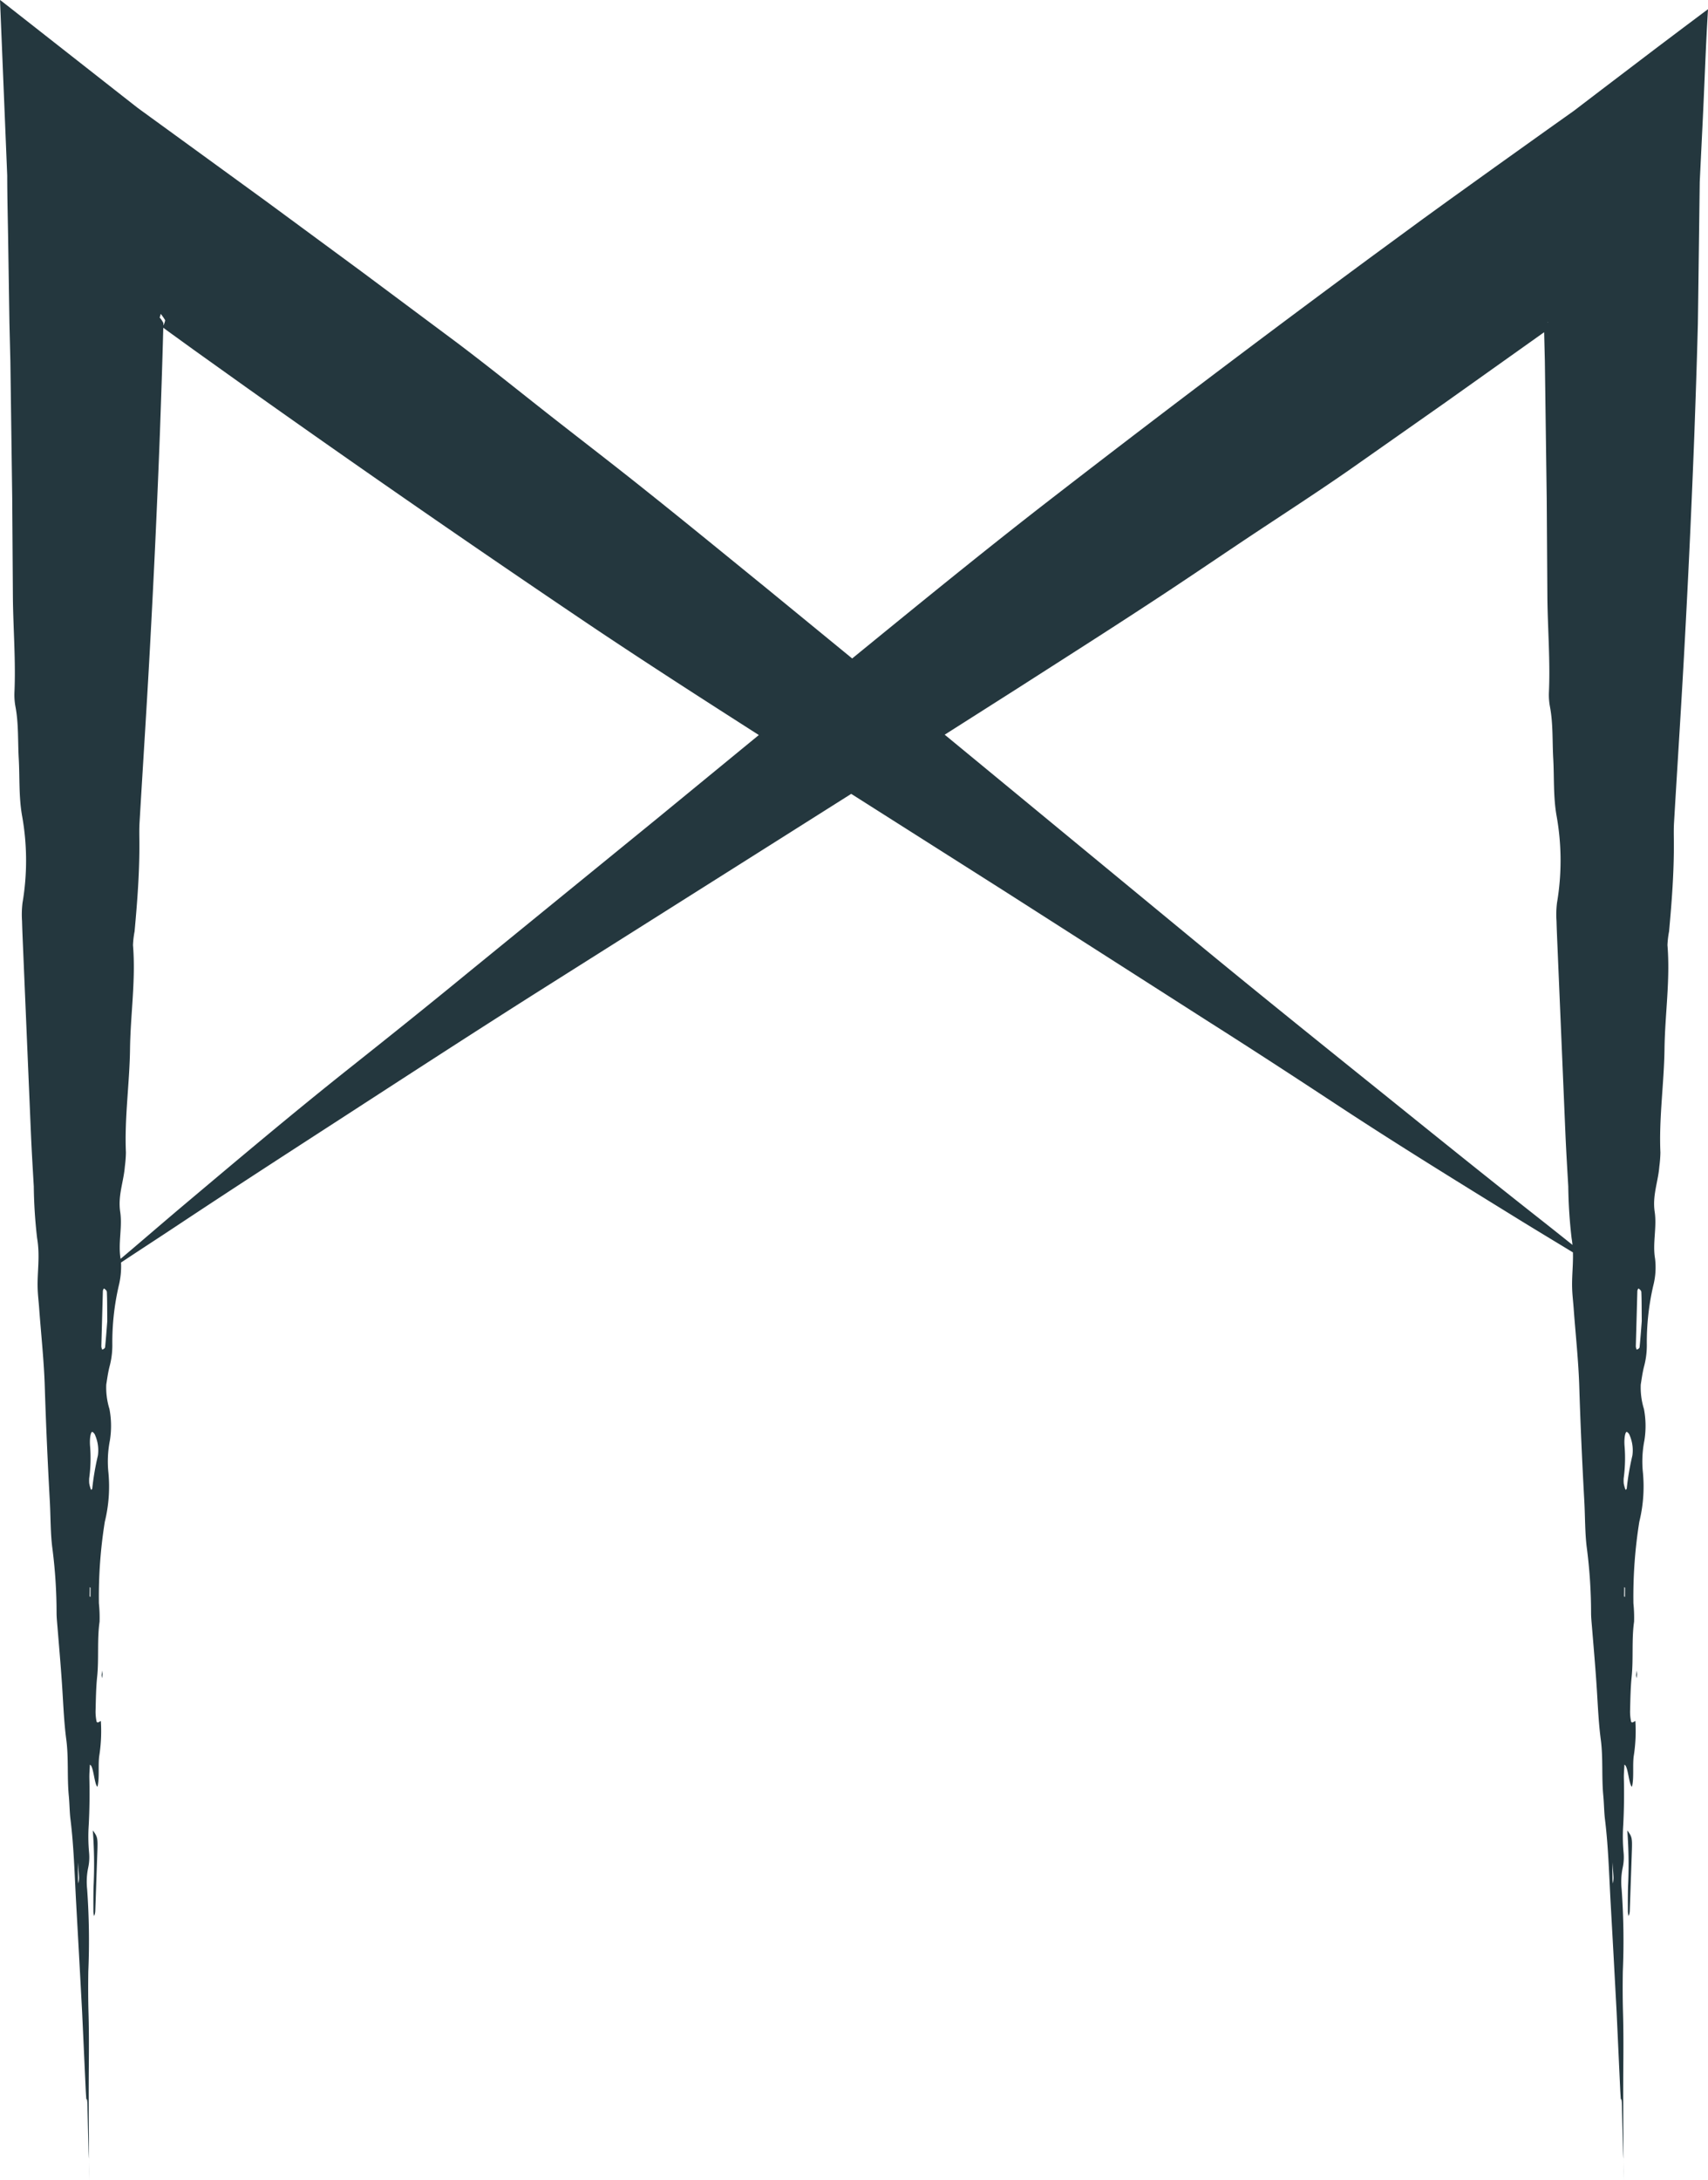 <svg xmlns="http://www.w3.org/2000/svg" viewBox="0 0 330.685 421.821"><defs><style>.cls-1{fill:#24373e;}</style></defs><g id="Слой_2" data-name="Слой 2"><g id="Слой_1-2" data-name="Слой 1"><path class="cls-1" d="M18.108,365.161c-.034,1.506-.033,3.038-.025,4.539a3.167,3.167,0,0,0,.144,1.042,2.814,2.814,0,0,0,.221-1.033q.206-5.868.414-11.764c.068-2.328 0-2.566-.894-3.766A86.801,86.801,0,0,1,18.108,365.161Z"/><path class="cls-1" d="M17.259,421.646c-.004-.343-.01-.935-.014-1.347-.011-.689-.021-1.347-.032-2.01.006.597.011,1.192.018,1.812C17.249,421.201,17.269,422.245,17.259,421.646Z"/><path class="cls-1" d="M17.213,418.289l-.005-.561c-.001.049-.001.104-.001.163C17.209,418.024,17.211,418.156,17.213,418.289Z"/><path class="cls-1" d="M19.673,324.199a2.534,2.534,0,0,0,.092.505l.082-.722-.033-.741C19.765,323.559,19.702,323.862,19.673,324.199Z"/><path class="cls-1" d="M330.654,1.803c-.079.059-.237.177-.237.177l-.317.236-.634.474-1.271.951-2.556,1.917-5.161,3.889L309.995,17.416l-5.294,4.04-5.057,3.589-10.18,7.267-8.94,6.415-4.933,3.57-9.821,7.199Q233.219,73.489,201.245,98.28c-12.231,9.523-24.24,19.335-36.255,29.131q-8.395-6.875-16.797-13.754c-7.599-6.171-15.17-12.378-22.829-18.479-6.215-4.98-12.545-9.825-18.816-14.738-6.021-4.729-11.98-9.539-18.09-14.143L70.029,52.57,51.524,38.948,33.926,26.16l-4.826-3.505-2.412-1.752-2.545-1.993-10.182-7.987L3.788,2.942,1.246.948C.833.637.374.235,0,0L.067,1.621.336,8.103,1.398,33.983c.008,4.446.133,8.964.195,13.397l.232,15.122.182,7.348q.18,13.3.36,26.605l.13,19.28c.074,6.113.571,12.22.294,18.343a12.421,12.421,0,0,0,.213,2.713c.614,3.275.435,6.671.626,10.011.201,3.631-.001,7.283.621,10.92A48.87,48.87,0,0,1,4.361,174.685a18.688,18.688,0,0,0-.095,3.53c.066,2.449.191,4.898.288,7.347l1.441,33.925c.147,3.359.352,6.714.546,10.069a95.452,95.452,0,0,0,.642,10.006c.614,3.631-.011,6.593.11,9.863.044,1.212.193,2.422.282,3.635.374,5.136.95,10.311,1.099,15.401.233,7.352.565,14.673.971,22.006.168,3.059.119,6.322.499,9.137a98.03,98.03,0,0,1,.809,12.546c.007.89.107,1.825.181,2.73.298,3.635.616,7.256.863,10.904.25,3.638.371,7.333.839,10.831.471,3.585.135,7.268.49,10.913.139,1.469.15,3.172.322,4.522.648,5.234.798,10.789,1.1,16.254q.28,5.024.558,10.029c.197,3.633.393,7.255.589,10.886q.358,7.722.715,15.448c.034.521.064.989.096,1.481.179.026.227.352.242,2.184.062,2.568.114,4.714.173,7.172.024,1.187.064,1.98.085,2.215.002-1.143.003-2.042.006-3.725-.037-4.832-.057-9.629-.016-14.411.027-3.349.033-6.733-.058-10.03-.076-2.724-.082-5.261-.04-8.078a139.793,139.793,0,0,0-.23-15.953,13.334,13.334,0,0,1,.183-4.021,9.611,9.611,0,0,0,.187-3.118,33.703,33.703,0,0,1-.057-5.284c.155-2.942.193-5.968.12-9.025-.02-.828.064-1.71.104-2.61.714.157.855,3.887,1.468,4.265.414-1.686.101-4.026.329-5.875a30.931,30.931,0,0,0,.325-6.841c-.282.089-.58.456-.819.146a9.311,9.311,0,0,1-.197-2.362c.05-2.109.089-4.323.291-6.275.372-3.506-.024-7.258.477-10.734a27.172,27.172,0,0,0-.13-3.548,91.631,91.631,0,0,1,1.144-15.793A28.485,28.485,0,0,0,20.994,284.974a20.935,20.935,0,0,1,.271-6.196,17.569,17.569,0,0,0-.074-6.139,14.006,14.006,0,0,1-.618-4.739c.115-.663.301-2.142.614-3.395a15.952,15.952,0,0,0,.563-4.25A48.517,48.517,0,0,1,22.987,248.81a15.622,15.622,0,0,0,.444-4.514c3.392-2.261,7.018-4.604,10.982-7.233,10.413-6.906,20.885-13.685,31.399-20.488,12.805-8.297,25.621-16.624,38.511-24.782q22.084-13.939,44.208-27.903,8.133-5.137,16.274-10.28,14.839,9.413,29.682,18.829,19.749,12.623,39.516,25.257c8.298,5.259,16.508,10.604,24.702,15.993,11.78,7.752,23.78,15.129,35.728,22.502,3.621,2.224,7.004,4.259,10.103,6.144.07,2.455-.239,4.691-.15,7.091.044,1.212.192,2.422.282,3.635.375,5.136.95,10.311,1.099,15.401.232,7.352.564,14.673.971,22.006.168,3.059.119,6.322.498,9.137a97.952,97.952,0,0,1,.81,12.546c.007.89.107,1.825.181,2.73.299,3.635.616,7.256.863,10.904.251,3.638.372,7.333.84,10.831.471,3.585.135,7.268.49,10.913.139,1.469.15,3.172.321,4.522.648,5.234.798,10.789,1.1,16.254q.28,5.024.559,10.029c.196,3.633.393,7.255.589,10.886q.357,7.722.715,15.448c.034.521.064.989.096,1.481.179.026.227.352.241,2.184.062,2.568.114,4.714.174,7.172.023,1.187.064,1.98.085,2.214.001-1.142.003-2.042.006-3.724-.036-4.832-.057-9.629-.016-14.411.028-3.349.034-6.733-.057-10.03-.076-2.724-.082-5.261-.04-8.078a139.693,139.693,0,0,0-.23-15.953,13.32,13.32,0,0,1,.182-4.021,9.597,9.597,0,0,0,.188-3.118,33.651,33.651,0,0,1-.057-5.284c.154-2.942.193-5.968.12-9.025-.02-.828.064-1.71.104-2.61.714.157.855,3.887,1.468,4.265.414-1.686.101-4.026.329-5.875a30.905,30.905,0,0,0,.324-6.841c-.282.089-.58.456-.819.146a9.337,9.337,0,0,1-.196-2.362c.05-2.109.089-4.323.29-6.275.372-3.506-.023-7.258.478-10.734a27.17,27.17,0,0,0-.13-3.548,91.632,91.632,0,0,1,1.143-15.793,28.473,28.473,0,0,0,.701-9.473,20.935,20.935,0,0,1,.271-6.196,17.569,17.569,0,0,0-.075-6.139,14.02,14.02,0,0,1-.618-4.739c.114-.663.301-2.142.613-3.395a15.952,15.952,0,0,0,.563-4.25A48.54,48.54,0,0,1,320.078,248.81a14.114,14.114,0,0,0,.354-5.288c-.505-2.972.375-6.013-.065-9.011-.48-3.183.661-5.808.895-8.79a23.894,23.894,0,0,0,.209-2.712c-.294-6.739.699-13.315.793-19.997.082-6.709,1.13-13.358.573-20.123a17.48,17.48,0,0,1,.309-2.654c.526-5.748.971-11.513.928-17.363-.008-1.222-.039-2.458.033-3.669.717-12.182,1.52-24.35,2.159-36.542q1.036-19.227,1.771-38.488c.24-6.726.477-13.457.651-20.189l.034-1.262.034-2.29.066-5.002.131-10.068.131-10.151.539-11.045c.375-7.443.592-14.679,1.061-22.326C330.686,1.773,330.665,1.798,330.654,1.803ZM15.189,364.427a6.143,6.143,0,0,1-.09-.677c-.006-.814-.012-1.622-.026-3.38.127,1.602.2,2.296.224,3A7.811,7.811,0,0,1,15.189,364.427Zm2.321-55.42c-.057-.049-.164-.1-.164-.146l.034-1.764c.052.056.148.109.148.17Zm1.444-27.364a50.645,50.645,0,0,0-1.088,6.346c-.022.169-.211.346-.252.245a6.713,6.713,0,0,1-.338-1.197,7.358,7.358,0,0,1-.007-1.001,28.819,28.819,0,0,0,.181-6.088c-.158-1.68.15-3.047.458-2.868a1.221,1.221,0,0,1,.531.681A7.321,7.321,0,0,1,18.954,281.642Zm1.399-21.002c-.028.28-.35.43-.541.501-.058.021-.198-.437-.192-.663q.148-5.337.296-10.669c.006-.186.18-.532.239-.488.195.145.519.374.534.678.07,1.456.055,2.949.081,5.638C20.697,256.55,20.552,258.616,20.352,260.641Zm10.656-199.447c.074-.126.007-.479.159-.398a10.927,10.927,0,0,1,.729,1.03.566.566,0,0,1,.079.156c-.023.117-.05.228-.081.336a4.293,4.293,0,0,1-.223.598c-.048.098-.04-.193-.04-.193.013-.295-.007-.207-.016-.25-.032-.061-.162-.292-.162-.292a4.72,4.72,0,0,0-.266-.404,3.35,3.35,0,0,0-.273-.327A.797.797,0,0,1,31.008,61.193Zm96.051,97.325q-18.172,14.804-36.36,29.621c-7.592,6.234-15.239,12.359-22.923,18.453-11.051,8.761-21.814,17.848-32.557,26.886-4.408,3.724-8.35,7.144-11.871,10.105-.513-3.034.368-6.074-.073-9.073-.48-3.183.661-5.808.896-8.79a23.996,23.996,0,0,0,.209-2.712c-.294-6.739.699-13.315.793-19.997.083-6.709,1.13-13.358.574-20.123a17.422,17.422,0,0,1,.308-2.654c.526-5.748.971-11.513.928-17.363-.008-1.222-.04-2.458.032-3.669.718-12.182,1.52-24.35,2.159-36.542q1.036-19.227,1.771-38.488c.24-6.726.477-13.457.651-20.189l.015-.565,1.057.776,4.935,3.567L47.516,74.836q32.976,23.404,66.533,46.008c10.854,7.28,21.854,14.345,32.868,21.383Q136.99,150.371,127.06,158.519Zm172.529-96.152c.076-.051.082-.006.071.051C299.585,62.37,299.589,62.367,299.589,62.367Zm-1.501,173.469c-9.818-7.726-19.536-15.55-29.288-23.405-11.889-9.563-23.81-19.128-35.593-28.816q-20.153-16.609-40.341-33.249-4.979-4.1-9.963-8.205,7.238-4.6,14.478-9.203c8.239-5.285,16.505-10.531,24.698-15.896,6.675-4.343,13.258-8.838,19.888-13.255,6.376-4.237,12.81-8.391,19.095-12.752l18.807-13.205L298.6,64.54l.361-.258.138,5.569q.18,13.3.36,26.605l.129,19.28c.074,6.113.572,12.22.294,18.343a12.421,12.421,0,0,0,.214,2.713c.614,3.275.435,6.671.626,10.011.201,3.631-.001,7.283.621,10.92a48.88,48.88,0,0,1,.108,16.964,18.688,18.688,0,0,0-.095,3.53c.066,2.449.192,4.898.288,7.347l1.441,33.925c.148,3.359.352,6.714.547,10.069a95.577,95.577,0,0,0,.642,10.006c.076.449.133.889.175,1.32C302.429,239.275,300.328,237.598,298.088,235.836Zm14.193,128.591a6.248,6.248,0,0,1-.09-.677c-.006-.814-.012-1.622-.026-3.38.127,1.602.2,2.296.224,3A7.813,7.813,0,0,1,312.281,364.427Zm2.321-55.42c-.058-.049-.164-.1-.164-.146l.035-1.764c.052.056.148.109.148.17Zm1.443-27.364a50.645,50.645,0,0,0-1.088,6.346c-.021.169-.211.346-.252.245a6.714,6.714,0,0,1-.337-1.197,7.286,7.286,0,0,1-.007-1.001,28.849,28.849,0,0,0,.181-6.088c-.158-1.68.15-3.047.458-2.868a1.221,1.221,0,0,1,.531.681A7.316,7.316,0,0,1,316.045,281.642Zm1.399-21.002c-.028.28-.35.43-.541.501-.058.021-.198-.437-.193-.663q.148-5.337.296-10.669c.006-.186.179-.532.238-.488.196.145.519.374.534.678.071,1.456.055,2.949.081,5.638C317.788,256.55,317.644,258.616,317.444,260.641Z"/><path class="cls-1" d="M315.199,365.161c-.033,1.506-.033,3.038-.025,4.539a3.185,3.185,0,0,0,.144,1.042,2.795,2.795,0,0,0,.221-1.033q.206-5.868.414-11.764c.068-2.328.001-2.566-.894-3.766A86.718,86.718,0,0,1,315.199,365.161Z"/><path class="cls-1" d="M314.304,418.296l-.005-.569c-.001.049-.001.104-.001.163C314.3,418.027,314.303,418.161,314.304,418.296Z"/><path class="cls-1" d="M314.35,421.646c-.004-.343-.01-.935-.014-1.347-.011-.686-.021-1.342-.031-2.002.006.594.011,1.187.017,1.804C314.341,421.201,314.36,422.245,314.35,421.646Z"/><path class="cls-1" d="M316.765,324.199a2.534,2.534,0,0,0,.092.505l.082-.722-.032-.741C316.856,323.559,316.793,323.862,316.765,324.199Z"/></g></g></svg>